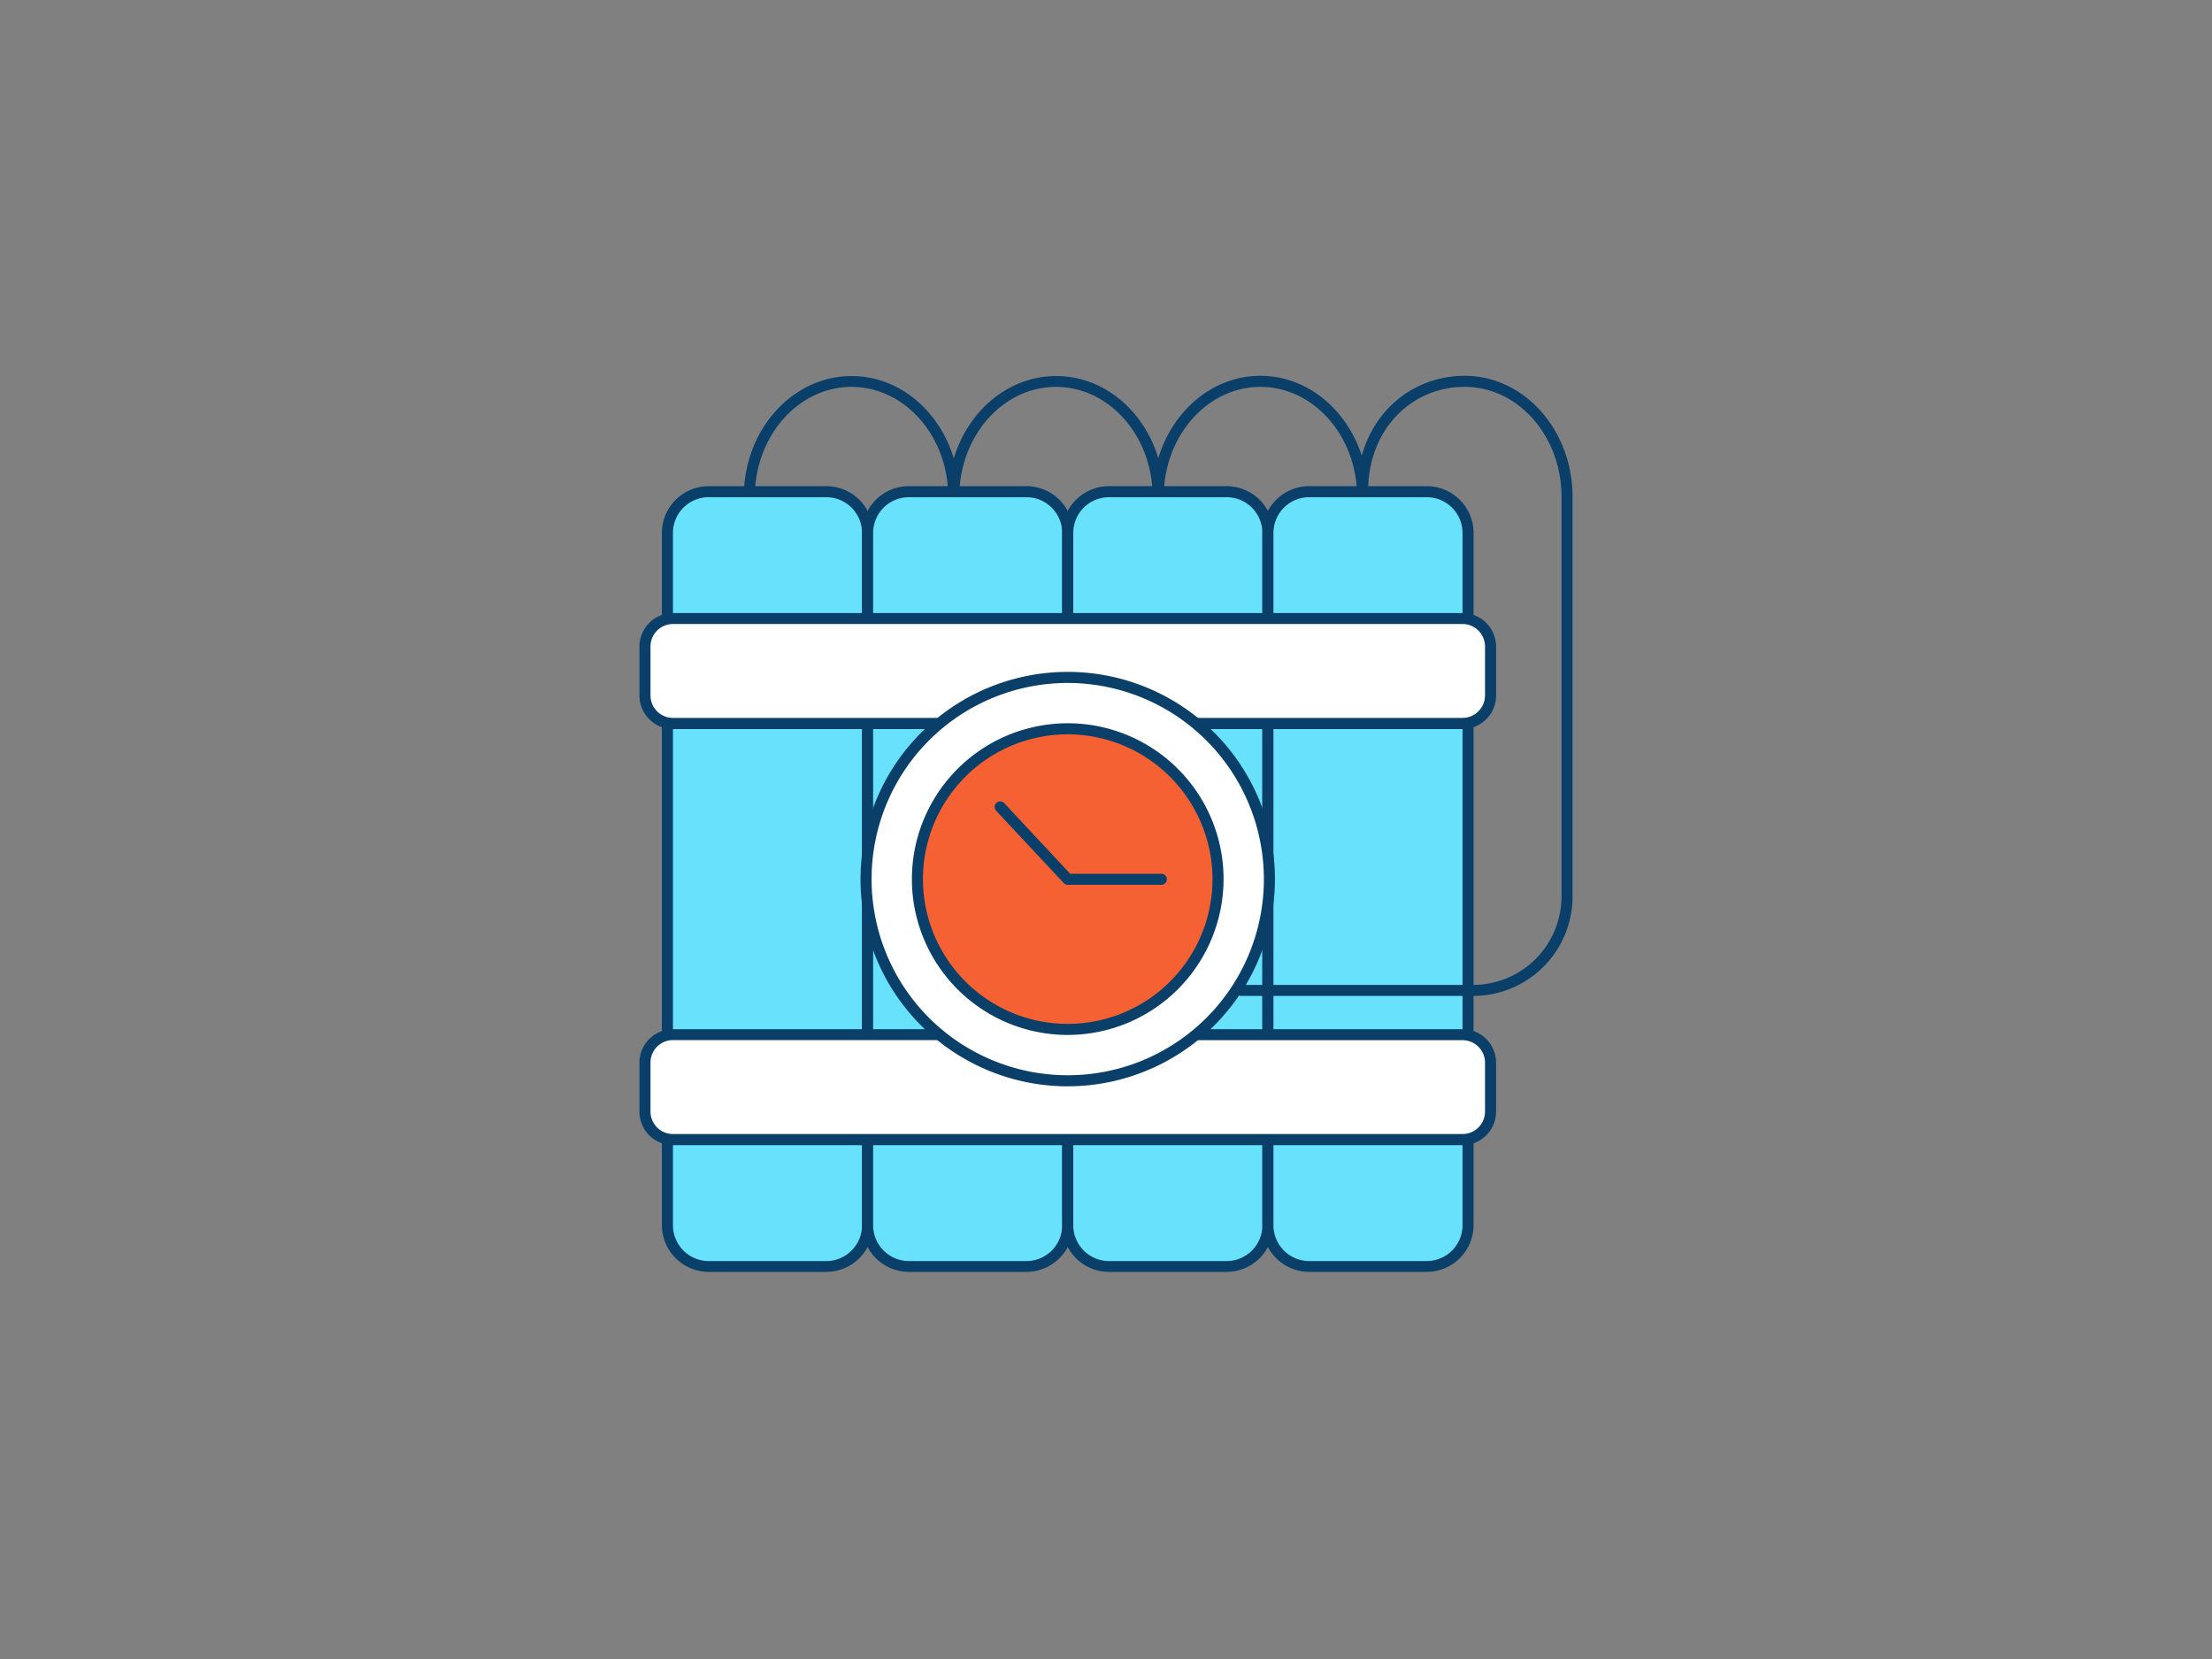 <svg xmlns="http://www.w3.org/2000/svg" viewBox="0 0 400 300"><rect x="0" y="0" width="400" height="300" fill="#808080" stroke="none"/><g id="_375_bomb_outline" data-name="#375_bomb_outline"><path d="M172.47,90.85a1,1,0,0,1-1-1c0-11-7.85-19.89-17.49-19.89S136.5,78.88,136.5,89.85a1,1,0,0,1-2,0C134.5,77.78,143.24,68,154,68s19.49,9.82,19.49,21.89A1,1,0,0,1,172.47,90.85Z" fill="#093f68"/><path d="M209.44,90.85a1,1,0,0,1-1-1c0-11-7.85-19.89-17.49-19.89s-17.48,8.92-17.48,19.89a1,1,0,0,1-2,0C171.47,77.78,180.21,68,191,68s19.49,9.82,19.49,21.89A1,1,0,0,1,209.44,90.85Z" fill="#093f68"/><path d="M246.41,90.85a1,1,0,0,1-1-1c0-11-7.85-19.89-17.49-19.89s-17.48,8.92-17.48,19.89a1,1,0,0,1-2,0c0-12.07,8.74-21.89,19.48-21.89s19.49,9.82,19.49,21.89A1,1,0,0,1,246.41,90.85Z" fill="#093f68"/><rect x="120.69" y="88.91" width="36.2" height="140.13" rx="7.47" fill="#68e1fd"/><path d="M149.42,230H128.16a8.49,8.49,0,0,1-8.47-8.48V96.38a8.48,8.48,0,0,1,8.47-8.47h21.26a8.48,8.48,0,0,1,8.47,8.47V221.56A8.49,8.49,0,0,1,149.42,230ZM128.16,89.91a6.47,6.47,0,0,0-6.47,6.47V221.56a6.48,6.48,0,0,0,6.47,6.48h21.26a6.49,6.49,0,0,0,6.47-6.48V96.38a6.48,6.48,0,0,0-6.47-6.47Z" fill="#093f68"/><rect x="156.89" y="88.91" width="36.2" height="140.13" rx="7.47" fill="#68e1fd"/><path d="M185.61,230H164.36a8.49,8.49,0,0,1-8.47-8.48V96.38a8.48,8.48,0,0,1,8.47-8.47h21.25a8.48,8.48,0,0,1,8.47,8.47V221.56A8.49,8.49,0,0,1,185.61,230ZM164.36,89.91a6.47,6.47,0,0,0-6.47,6.47V221.56a6.48,6.48,0,0,0,6.47,6.48h21.25a6.48,6.48,0,0,0,6.47-6.48V96.38a6.47,6.47,0,0,0-6.47-6.47Z" fill="#093f68"/><rect x="193.08" y="88.91" width="36.2" height="140.13" rx="7.47" fill="#68e1fd"/><path d="M221.81,230H200.55a8.49,8.49,0,0,1-8.47-8.48V96.38a8.48,8.48,0,0,1,8.47-8.47h21.26a8.48,8.48,0,0,1,8.47,8.47V221.56A8.49,8.49,0,0,1,221.81,230ZM200.55,89.91a6.47,6.47,0,0,0-6.47,6.47V221.56a6.48,6.48,0,0,0,6.47,6.48h21.26a6.48,6.48,0,0,0,6.47-6.48V96.38a6.47,6.47,0,0,0-6.47-6.47Z" fill="#093f68"/><rect x="229.28" y="88.91" width="36.2" height="140.13" rx="7.47" fill="#68e1fd"/><path d="M258,230H236.75a8.49,8.49,0,0,1-8.47-8.48V96.38a8.48,8.48,0,0,1,8.47-8.47H258a8.48,8.48,0,0,1,8.47,8.47V221.56A8.49,8.49,0,0,1,258,230ZM236.75,89.91a6.47,6.47,0,0,0-6.47,6.47V221.56a6.48,6.48,0,0,0,6.47,6.48H258a6.48,6.48,0,0,0,6.47-6.48V96.38A6.47,6.47,0,0,0,258,89.91Z" fill="#093f68"/><rect x="116.63" y="187.11" width="152.91" height="18.97" rx="5.07" fill="#fff"/><path d="M264.47,207.08H121.7a6.07,6.07,0,0,1-6.07-6.07v-8.83a6.07,6.07,0,0,1,6.07-6.07H264.47a6.07,6.07,0,0,1,6.07,6.07V201A6.07,6.07,0,0,1,264.47,207.08Zm-142.77-19a4.07,4.07,0,0,0-4.07,4.07V201a4.07,4.07,0,0,0,4.07,4.07H264.47a4.07,4.07,0,0,0,4.07-4.07v-8.83a4.07,4.07,0,0,0-4.07-4.07Z" fill="#093f68"/><rect x="116.63" y="111.86" width="152.91" height="18.97" rx="5.07" fill="#fff"/><path d="M264.47,131.84H121.7a6.08,6.08,0,0,1-6.07-6.07v-8.84a6.08,6.08,0,0,1,6.07-6.07H264.47a6.08,6.08,0,0,1,6.07,6.07v8.84A6.08,6.08,0,0,1,264.47,131.84Zm-142.77-19a4.07,4.07,0,0,0-4.07,4.07v8.84a4.07,4.07,0,0,0,4.07,4.07H264.47a4.08,4.08,0,0,0,4.07-4.07v-8.84a4.08,4.08,0,0,0-4.07-4.07Z" fill="#093f68"/><circle cx="193.08" cy="158.97" r="36.47" fill="#fff"/><path d="M193.08,196.44A37.47,37.47,0,1,1,230.55,159,37.51,37.51,0,0,1,193.08,196.44Zm0-72.94A35.47,35.47,0,1,0,228.55,159,35.51,35.51,0,0,0,193.08,123.5Z" fill="#093f68"/><circle cx="193.08" cy="158.97" r="27.18" fill="#f56132"/><path d="M193.08,187.15A28.18,28.18,0,1,1,221.26,159,28.21,28.21,0,0,1,193.08,187.15Zm0-54.36A26.18,26.18,0,1,0,219.26,159,26.22,26.22,0,0,0,193.08,132.79Z" fill="#093f68"/><path d="M210,160H193.08a1,1,0,0,1-.73-.32l-12.21-13.07a1,1,0,1,1,1.46-1.37L193.52,158H210a1,1,0,0,1,0,2Z" fill="#093f68"/><path d="M266.43,180.1h-42a1,1,0,0,1,0-2h42a16,16,0,0,0,15.94-15.95V89.85c0-11-7.84-19.89-17.48-19.89-10,0-17.48,8.06-17.48,18.73a1,1,0,1,1-2,0c0-11.82,8.37-20.73,19.48-20.73,10.74,0,19.48,9.82,19.48,21.89v72.3A18,18,0,0,1,266.43,180.1Z" fill="#093f68"/></g></svg>